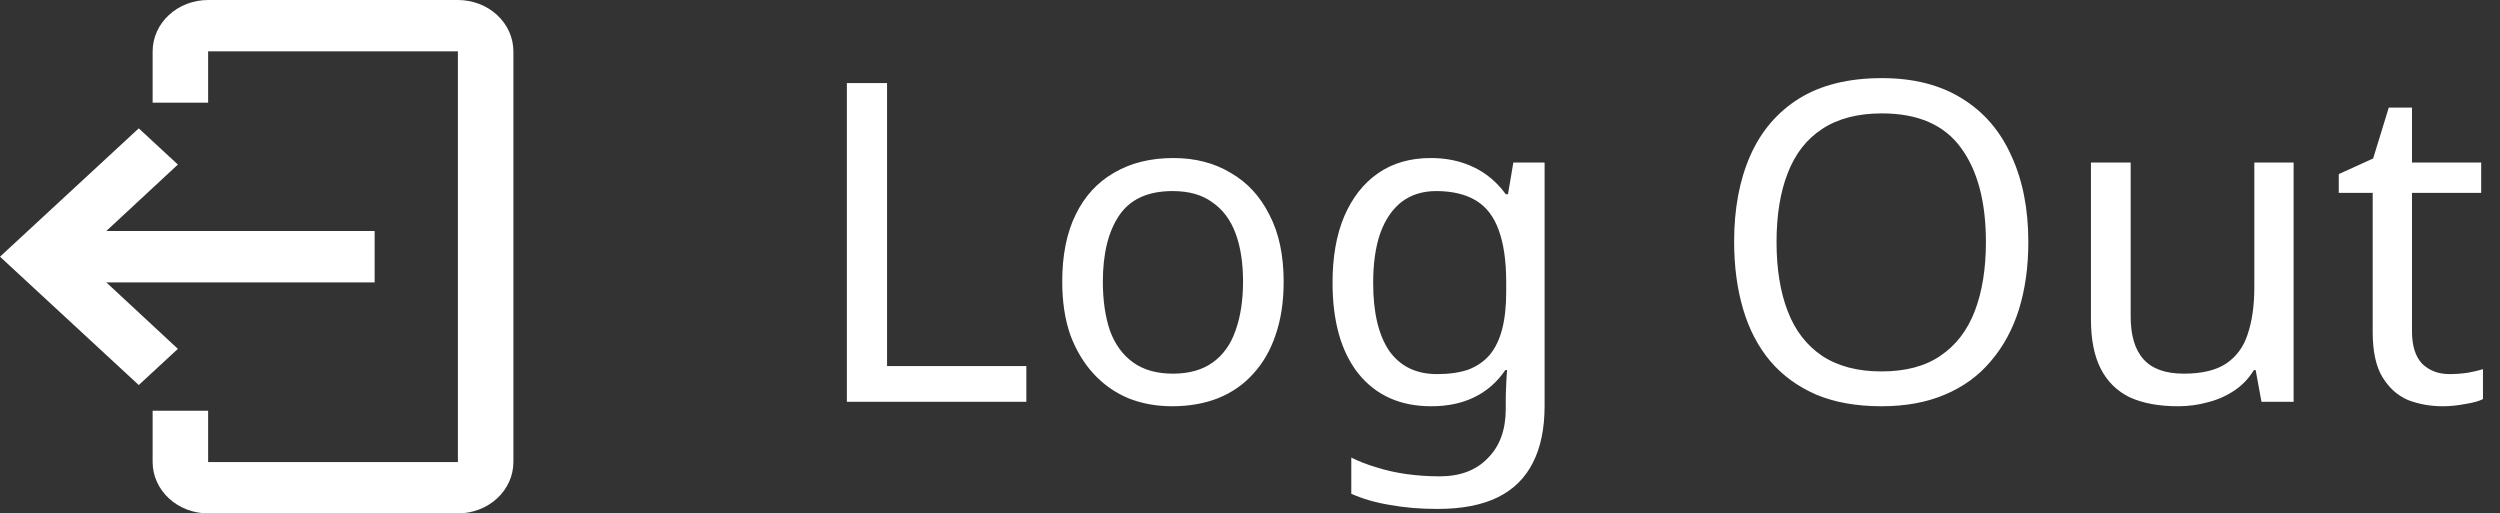 <svg width="112" height="23" viewBox="0 0 112 23" fill="none" xmlns="http://www.w3.org/2000/svg">
<rect x="0" y="0" width="112" height="23" fill="#333333" stroke="none"/>
<path d="M37.94 18V3.72H39.74V16.4H45.98V18H37.94ZM57.508 12.62C57.508 13.513 57.388 14.307 57.148 15C56.922 15.68 56.588 16.26 56.148 16.74C55.722 17.22 55.195 17.587 54.568 17.84C53.955 18.08 53.268 18.2 52.508 18.2C51.802 18.2 51.148 18.08 50.548 17.84C49.948 17.587 49.428 17.22 48.988 16.74C48.548 16.26 48.202 15.68 47.948 15C47.708 14.307 47.588 13.513 47.588 12.62C47.588 11.433 47.788 10.433 48.188 9.62C48.588 8.793 49.162 8.167 49.908 7.74C50.655 7.3 51.542 7.08 52.568 7.08C53.542 7.08 54.395 7.3 55.128 7.74C55.875 8.167 56.455 8.793 56.868 9.62C57.295 10.433 57.508 11.433 57.508 12.62ZM49.408 12.62C49.408 13.46 49.515 14.193 49.728 14.82C49.955 15.433 50.302 15.907 50.768 16.24C51.235 16.573 51.828 16.74 52.548 16.74C53.268 16.74 53.862 16.573 54.328 16.24C54.795 15.907 55.135 15.433 55.348 14.82C55.575 14.193 55.688 13.46 55.688 12.62C55.688 11.767 55.575 11.04 55.348 10.44C55.122 9.84 54.775 9.38 54.308 9.06C53.855 8.727 53.262 8.56 52.528 8.56C51.435 8.56 50.642 8.92 50.148 9.64C49.655 10.36 49.408 11.353 49.408 12.62ZM64.098 7.08C64.804 7.08 65.438 7.213 65.998 7.48C66.571 7.747 67.058 8.153 67.458 8.7H67.558L67.798 7.28H69.198V18.18C69.198 19.193 69.024 20.04 68.678 20.72C68.331 21.413 67.804 21.933 67.098 22.28C66.391 22.627 65.491 22.8 64.398 22.8C63.624 22.8 62.911 22.74 62.258 22.62C61.618 22.513 61.044 22.347 60.538 22.12V20.5C60.884 20.673 61.264 20.82 61.678 20.94C62.091 21.073 62.538 21.173 63.018 21.24C63.498 21.307 63.991 21.34 64.498 21.34C65.418 21.34 66.138 21.067 66.658 20.52C67.191 19.987 67.458 19.253 67.458 18.32V17.9C67.458 17.74 67.464 17.513 67.478 17.22C67.491 16.913 67.504 16.7 67.518 16.58H67.438C67.064 17.127 66.598 17.533 66.038 17.8C65.491 18.067 64.851 18.2 64.118 18.2C62.731 18.2 61.644 17.713 60.858 16.74C60.084 15.767 59.698 14.407 59.698 12.66C59.698 11.513 59.871 10.527 60.218 9.7C60.578 8.86 61.084 8.213 61.738 7.76C62.391 7.307 63.178 7.08 64.098 7.08ZM64.338 8.56C63.738 8.56 63.224 8.72 62.798 9.04C62.384 9.36 62.064 9.827 61.838 10.44C61.624 11.053 61.518 11.8 61.518 12.68C61.518 14 61.758 15.013 62.238 15.72C62.731 16.413 63.444 16.76 64.378 16.76C64.924 16.76 65.391 16.693 65.778 16.56C66.164 16.413 66.484 16.193 66.738 15.9C66.991 15.593 67.178 15.207 67.298 14.74C67.418 14.273 67.478 13.72 67.478 13.08V12.66C67.478 11.687 67.364 10.9 67.138 10.3C66.924 9.7 66.584 9.26 66.118 8.98C65.651 8.7 65.058 8.56 64.338 8.56ZM90.869 10.84C90.869 11.947 90.729 12.953 90.449 13.86C90.169 14.753 89.749 15.527 89.189 16.18C88.642 16.833 87.955 17.333 87.129 17.68C86.315 18.027 85.369 18.2 84.289 18.2C83.169 18.2 82.195 18.027 81.369 17.68C80.542 17.32 79.855 16.82 79.309 16.18C78.762 15.527 78.355 14.747 78.089 13.84C77.822 12.933 77.689 11.927 77.689 10.82C77.689 9.353 77.929 8.073 78.409 6.98C78.889 5.887 79.615 5.033 80.589 4.42C81.575 3.807 82.815 3.5 84.309 3.5C85.735 3.5 86.935 3.807 87.909 4.42C88.882 5.02 89.615 5.873 90.109 6.98C90.615 8.073 90.869 9.36 90.869 10.84ZM79.589 10.84C79.589 12.04 79.755 13.073 80.089 13.94C80.422 14.807 80.935 15.473 81.629 15.94C82.335 16.407 83.222 16.64 84.289 16.64C85.369 16.64 86.249 16.407 86.929 15.94C87.622 15.473 88.135 14.807 88.469 13.94C88.802 13.073 88.969 12.04 88.969 10.84C88.969 9.04 88.595 7.633 87.849 6.62C87.102 5.593 85.922 5.08 84.309 5.08C83.229 5.08 82.335 5.313 81.629 5.78C80.935 6.233 80.422 6.893 80.089 7.76C79.755 8.613 79.589 9.64 79.589 10.84ZM102.754 7.28V18H101.314L101.054 16.58H100.974C100.747 16.953 100.454 17.26 100.094 17.5C99.734 17.74 99.34 17.913 98.914 18.02C98.487 18.14 98.04 18.2 97.574 18.2C96.72 18.2 96 18.067 95.414 17.8C94.84 17.52 94.407 17.093 94.114 16.52C93.82 15.947 93.674 15.207 93.674 14.3V7.28H95.454V14.18C95.454 15.033 95.647 15.673 96.034 16.1C96.42 16.527 97.02 16.74 97.834 16.74C98.634 16.74 99.26 16.593 99.714 16.3C100.18 15.993 100.507 15.553 100.694 14.98C100.894 14.393 100.994 13.687 100.994 12.86V7.28H102.754ZM109.737 16.76C110.004 16.76 110.277 16.74 110.557 16.7C110.837 16.647 111.064 16.593 111.237 16.54V17.88C111.05 17.973 110.784 18.047 110.437 18.1C110.09 18.167 109.757 18.2 109.437 18.2C108.877 18.2 108.357 18.107 107.877 17.92C107.41 17.72 107.03 17.38 106.737 16.9C106.444 16.42 106.297 15.747 106.297 14.88V8.64H104.777V7.8L106.317 7.1L107.017 4.82H108.057V7.28H111.157V8.64H108.057V14.84C108.057 15.493 108.21 15.98 108.517 16.3C108.837 16.607 109.244 16.76 109.737 16.76Z" fill="white"/>
<path d="M20.514 0H9.324C8.665 0 8.032 0.242 7.566 0.674C7.1 1.105 6.838 1.69 6.838 2.3V4.6H9.324V2.3H20.514V20.7H9.324V18.4H6.838V20.7C6.838 21.31 7.1 21.895 7.566 22.326C8.032 22.758 8.665 23 9.324 23H20.514C21.173 23 21.805 22.758 22.272 22.326C22.738 21.895 23 21.31 23 20.7V2.3C23 1.69 22.738 1.105 22.272 0.674C21.805 0.242 21.173 0 20.514 0Z" fill="white"/>
<path d="M7.969 15.629L6.216 17.25L-9.15527e-05 11.5L6.216 5.75L7.969 7.372L4.762 10.35H16.784V12.65H4.762L7.969 15.629Z" fill="white"/>
</svg>
